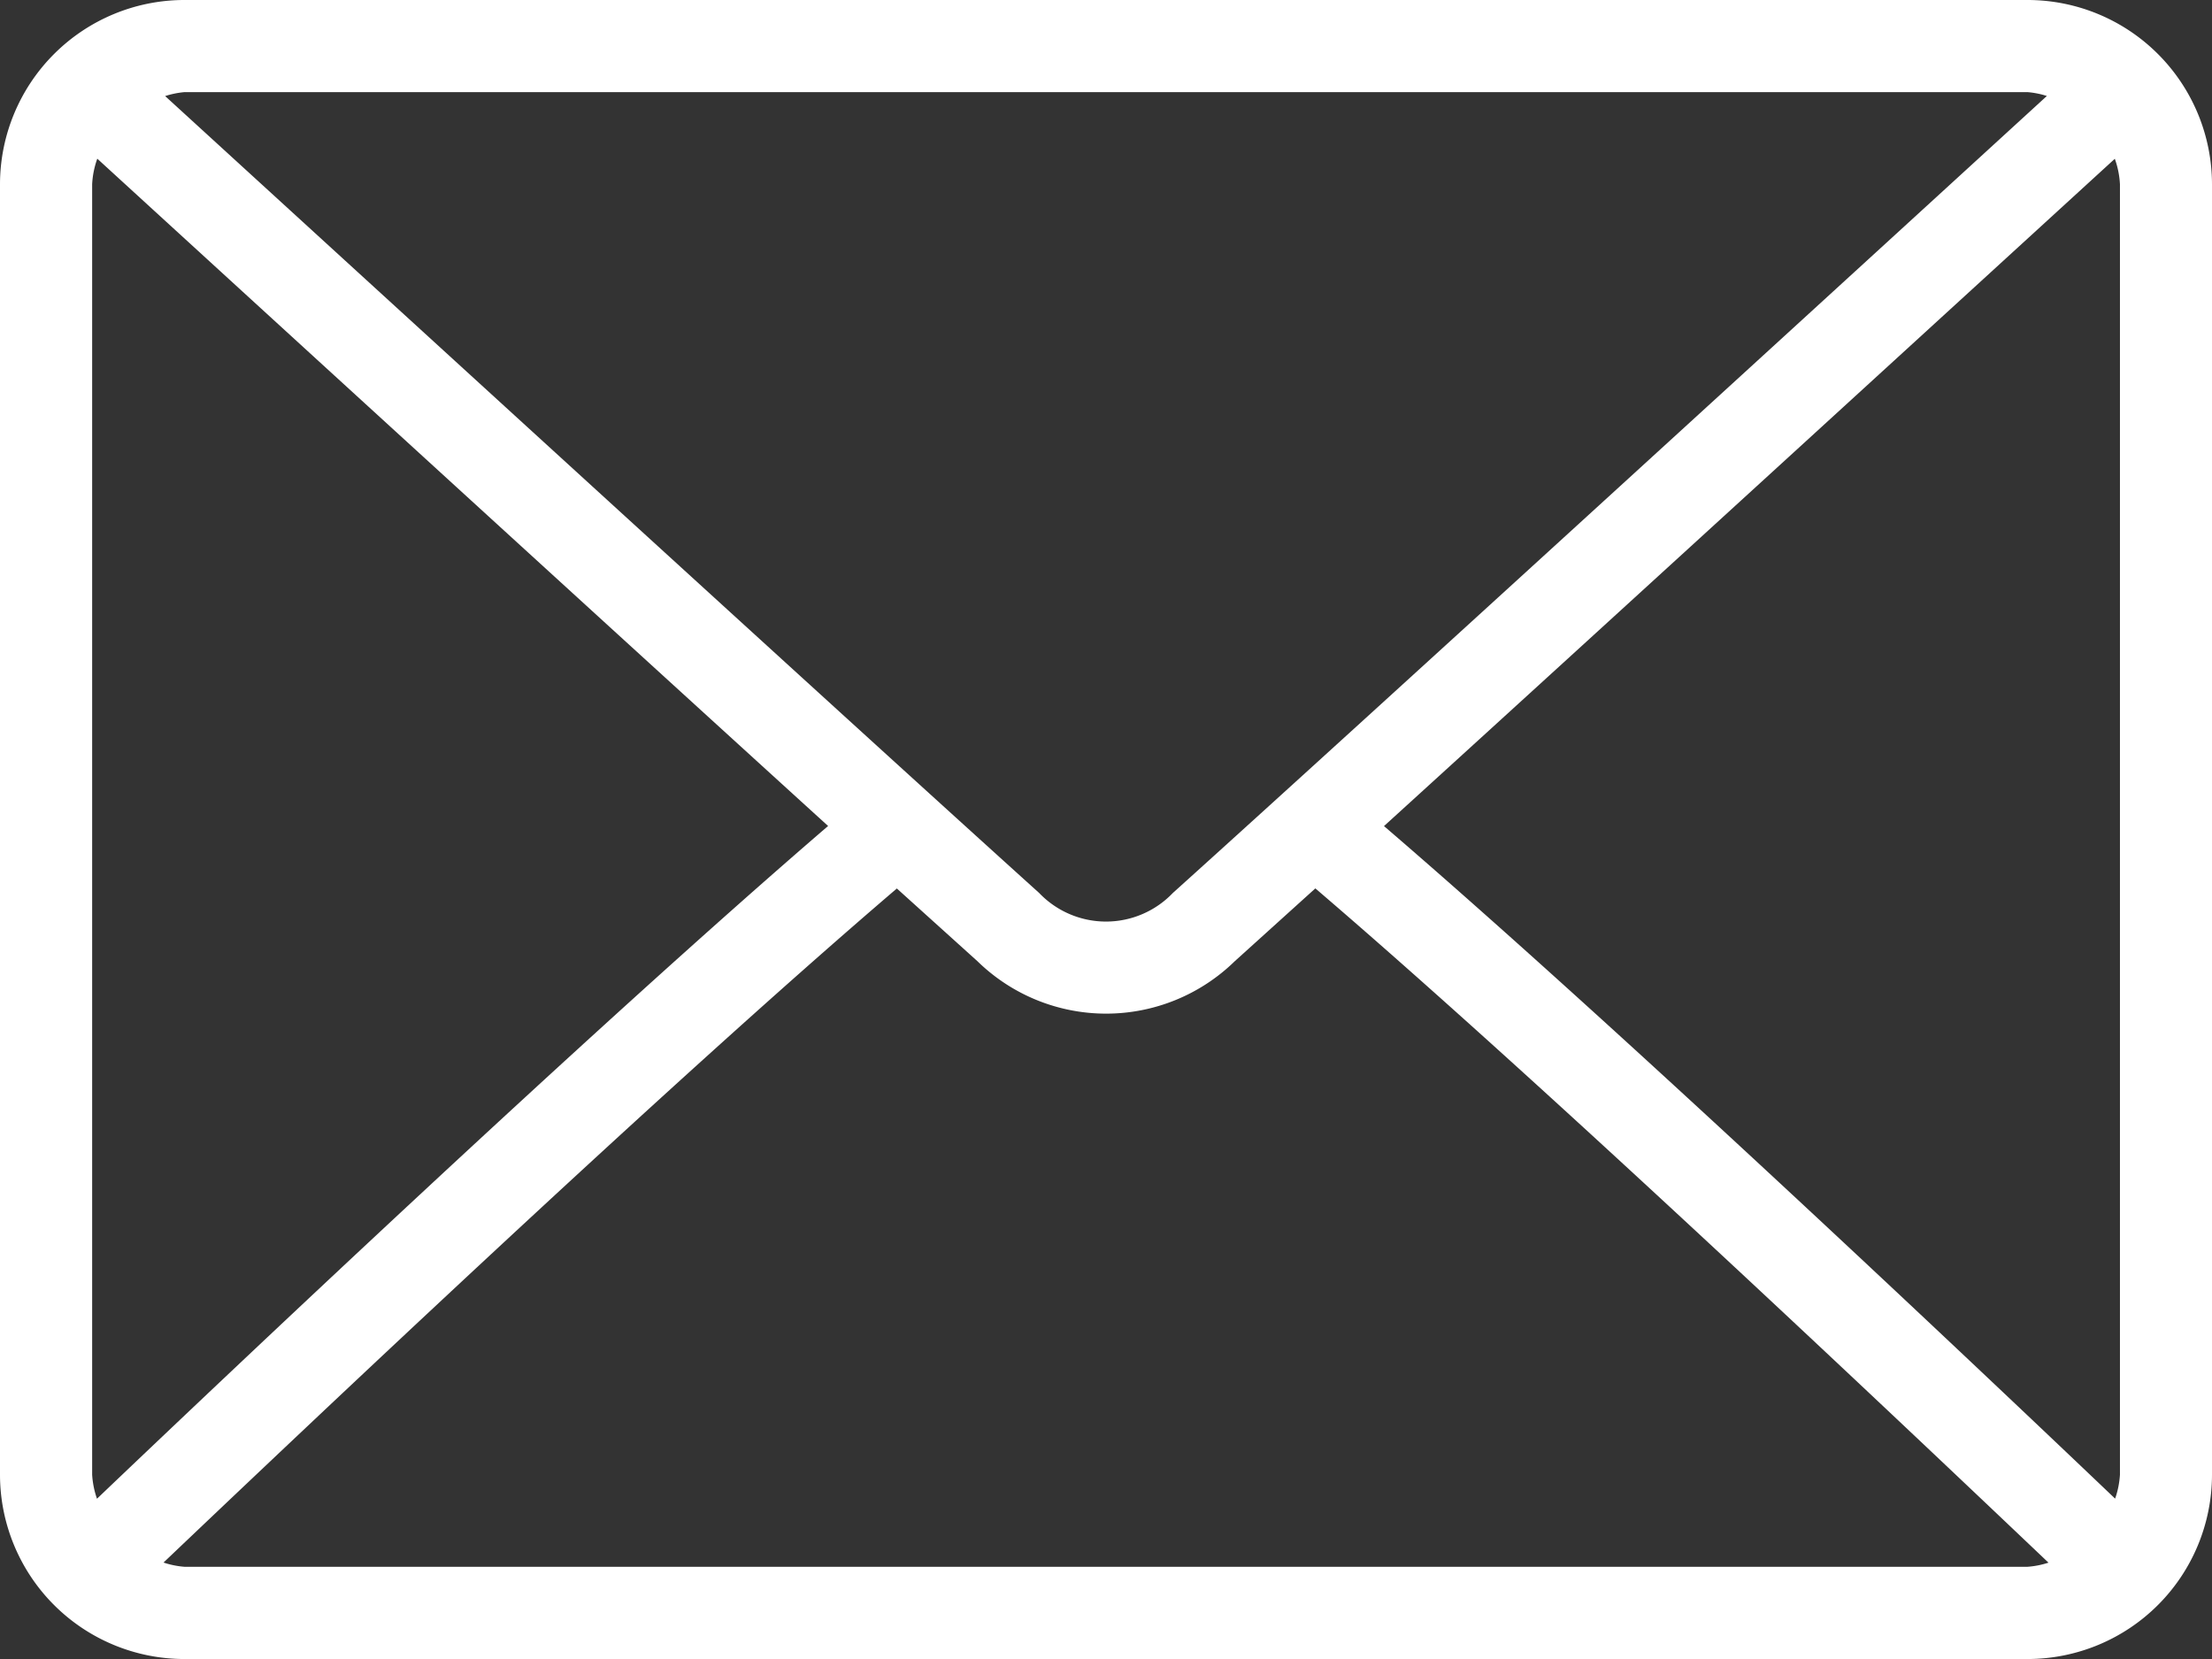 <svg xmlns="http://www.w3.org/2000/svg" width="21.941" height="16.456" viewBox="0 0 21.941 16.456">
  <rect x="0" y="0" width="21.941" height="16.456" fill="#333333" stroke="none"/>
  <g id="envelope" transform="translate(0 -64)">
    <g id="Group_1457" data-name="Group 1457" transform="translate(0 64)">
      <path id="Path_11576" data-name="Path 11576" d="M20.112,64H1.828A1.83,1.83,0,0,0,0,65.828v12.8a1.83,1.83,0,0,0,1.828,1.828H20.113a1.83,1.83,0,0,0,1.828-1.828v-12.8A1.83,1.83,0,0,0,20.112,64Zm-18.284.914H20.113a.87.87,0,0,1,.19.038c-1.583,1.449-6.832,6.251-8.669,7.905a.917.917,0,0,1-1.327,0C8.47,71.2,3.221,66.4,1.638,64.953A.874.874,0,0,1,1.828,64.914ZM.914,78.627v-12.8a.883.883,0,0,1,.051-.253c1.212,1.109,4.874,4.459,7.249,6.619C5.847,74.228,2.184,77.7.962,78.866A.881.881,0,0,1,.914,78.627Zm19.2.914H1.828a.874.874,0,0,1-.206-.042c1.262-1.2,4.949-4.7,7.274-6.686l.8.722a1.826,1.826,0,0,0,2.551,0l.8-.723C15.37,74.8,19.056,78.3,20.319,79.5A.873.873,0,0,1,20.112,79.541Zm.914-.914a.883.883,0,0,1-.048.238c-1.222-1.165-4.885-4.638-7.252-6.671,2.375-2.16,6.037-5.51,7.249-6.619a.883.883,0,0,1,.051.253Z" transform="translate(0 -64)" fill="#fff"/>
    </g>
  </g>
</svg>

